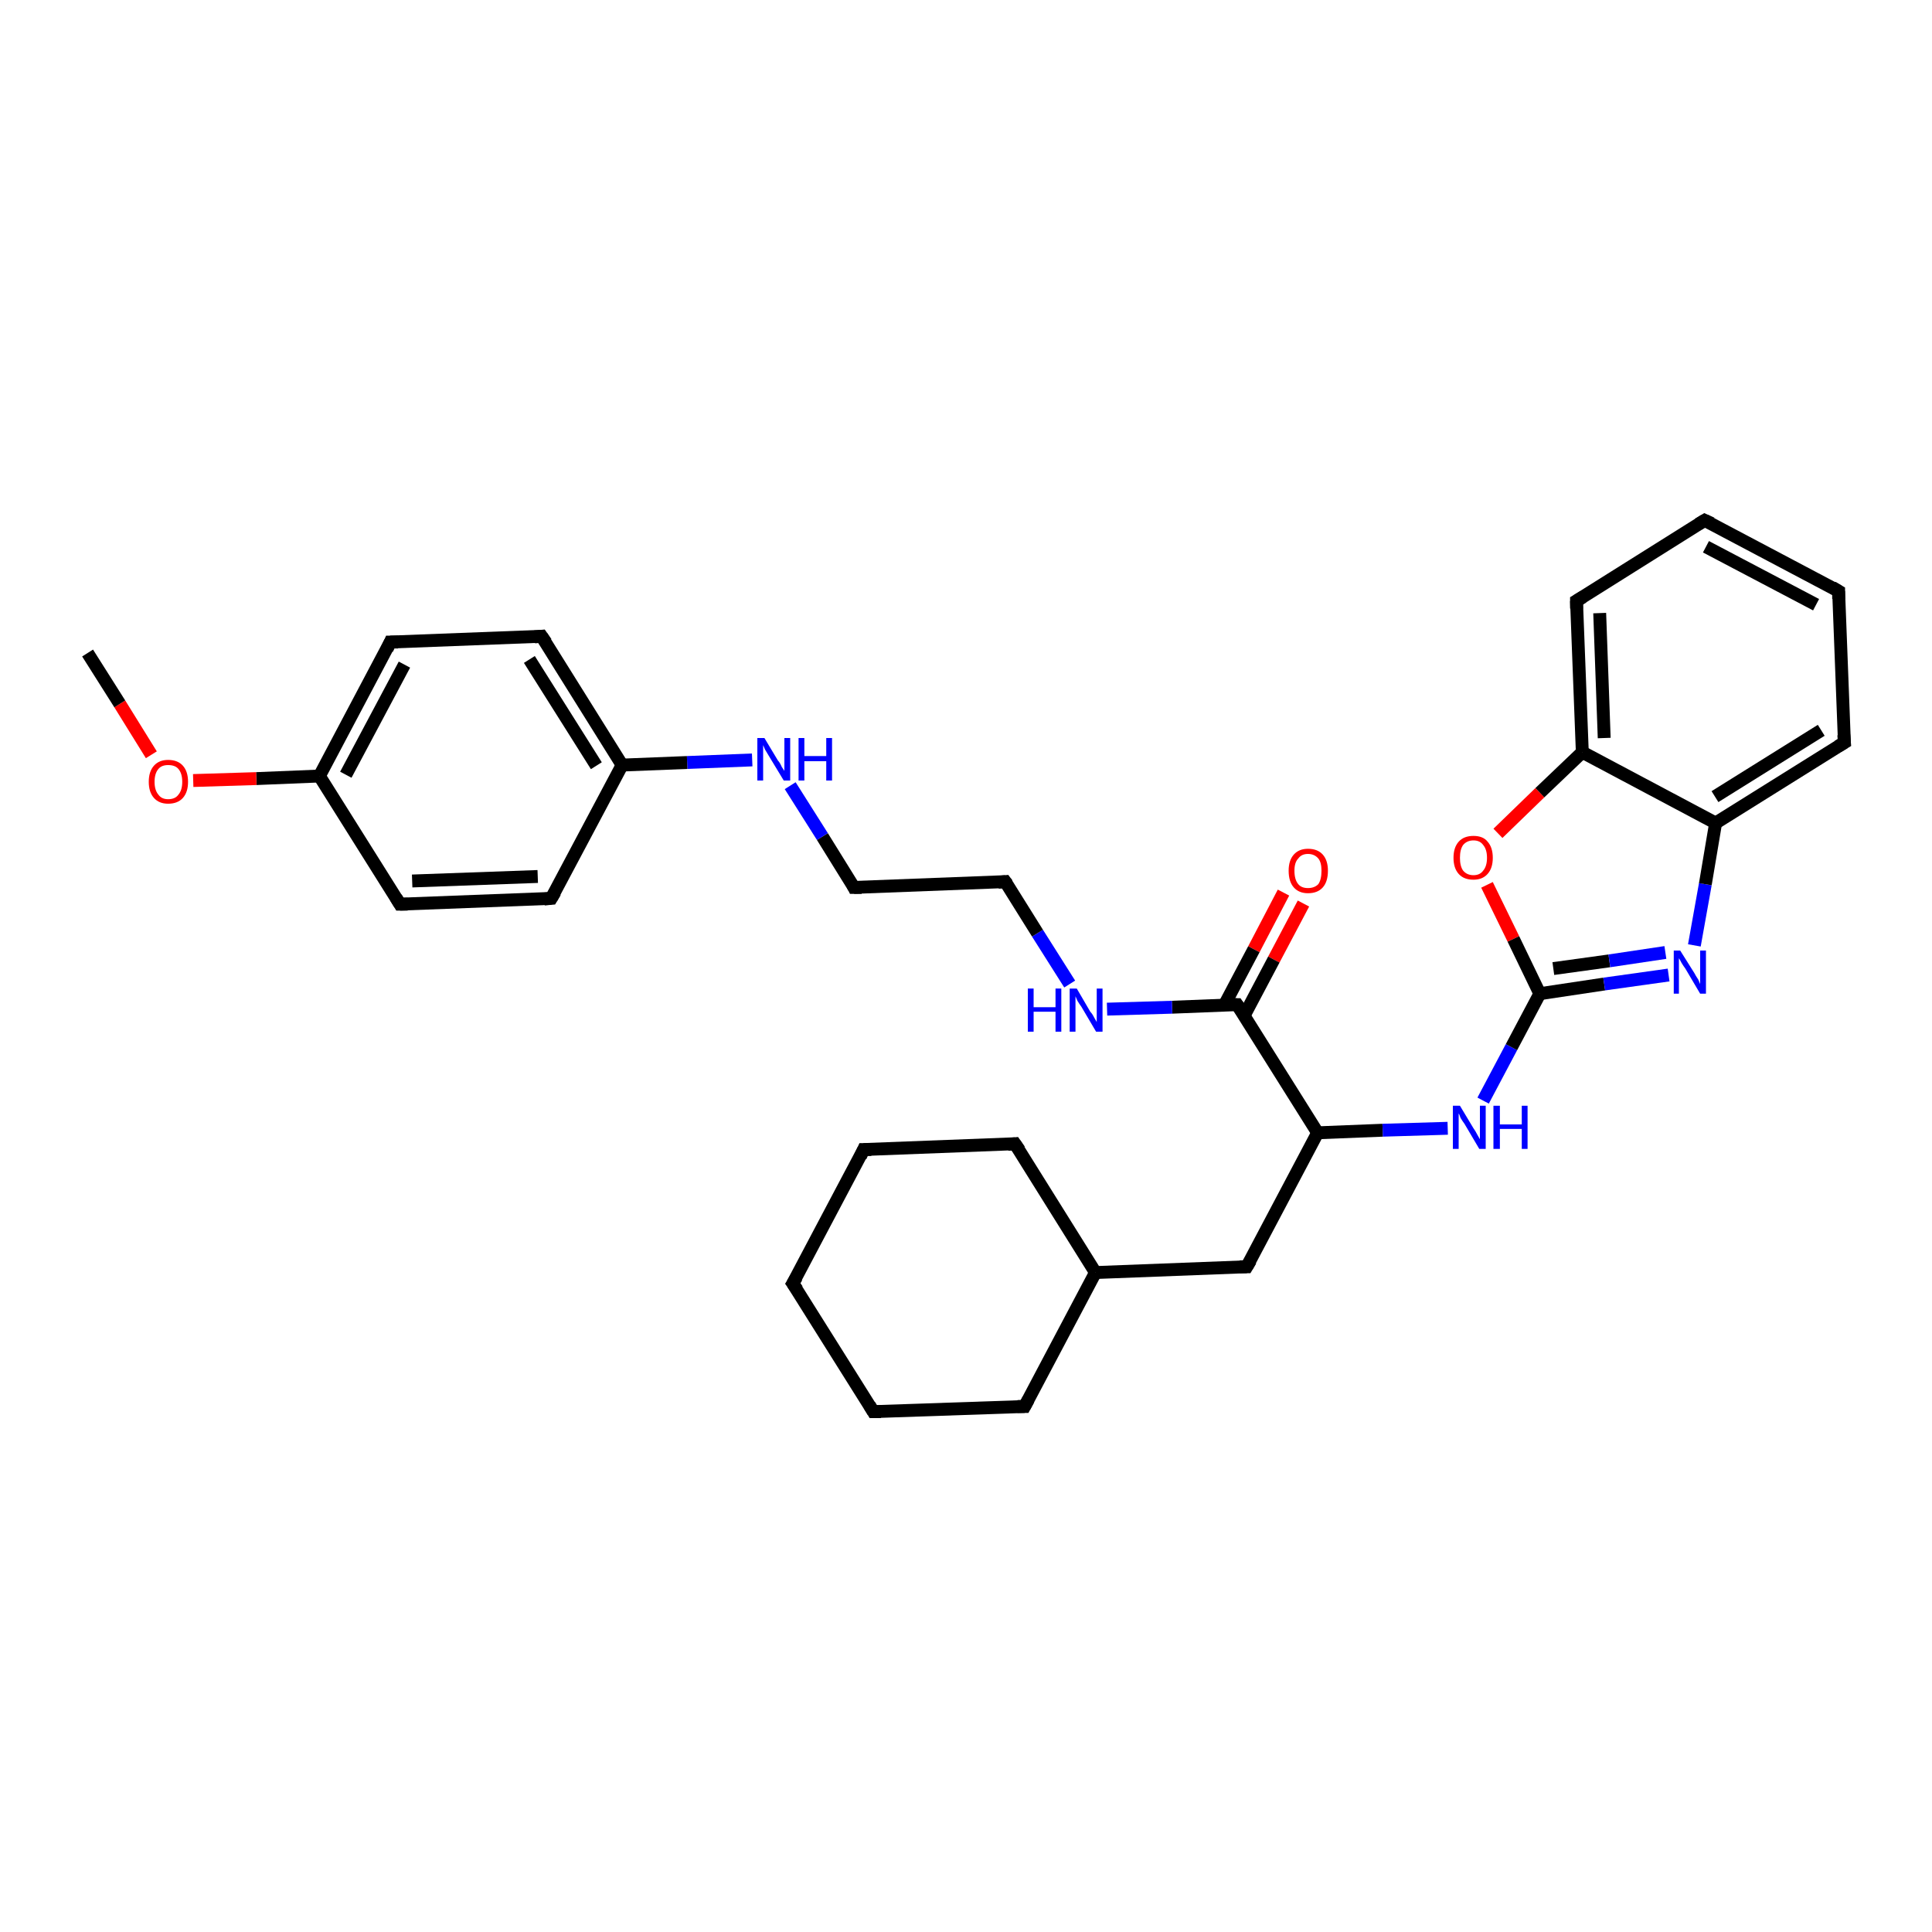 <?xml version='1.0' encoding='iso-8859-1'?>
<svg version='1.1' baseProfile='full'
              xmlns='http://www.w3.org/2000/svg'
                      xmlns:rdkit='http://www.rdkit.org/xml'
                      xmlns:xlink='http://www.w3.org/1999/xlink'
                  xml:space='preserve'
width='300px' height='300px' viewBox='0 0 300 300'>
<!-- END OF HEADER -->
<rect style='opacity:1.0;fill:#FFFFFF;stroke:none' width='300.0' height='300.0' x='0.0' y='0.0'> </rect>
<path class='bond-0 atom-0 atom-1' d='M 202.4,140.3 L 197.8,149.0' style='fill:none;fill-rule:evenodd;stroke:#FF0000;stroke-width:2.0px;stroke-linecap:butt;stroke-linejoin:miter;stroke-opacity:1' />
<path class='bond-0 atom-0 atom-1' d='M 197.8,149.0 L 193.2,157.7' style='fill:none;fill-rule:evenodd;stroke:#000000;stroke-width:2.0px;stroke-linecap:butt;stroke-linejoin:miter;stroke-opacity:1' />
<path class='bond-0 atom-0 atom-1' d='M 199.3,138.6 L 194.7,147.4' style='fill:none;fill-rule:evenodd;stroke:#FF0000;stroke-width:2.0px;stroke-linecap:butt;stroke-linejoin:miter;stroke-opacity:1' />
<path class='bond-0 atom-0 atom-1' d='M 194.7,147.4 L 190.1,156.1' style='fill:none;fill-rule:evenodd;stroke:#000000;stroke-width:2.0px;stroke-linecap:butt;stroke-linejoin:miter;stroke-opacity:1' />
<path class='bond-1 atom-1 atom-2' d='M 192.1,156.0 L 182.0,156.4' style='fill:none;fill-rule:evenodd;stroke:#000000;stroke-width:2.0px;stroke-linecap:butt;stroke-linejoin:miter;stroke-opacity:1' />
<path class='bond-1 atom-1 atom-2' d='M 182.0,156.4 L 171.9,156.7' style='fill:none;fill-rule:evenodd;stroke:#0000FF;stroke-width:2.0px;stroke-linecap:butt;stroke-linejoin:miter;stroke-opacity:1' />
<path class='bond-2 atom-2 atom-3' d='M 166.1,152.8 L 161.1,144.9' style='fill:none;fill-rule:evenodd;stroke:#0000FF;stroke-width:2.0px;stroke-linecap:butt;stroke-linejoin:miter;stroke-opacity:1' />
<path class='bond-2 atom-2 atom-3' d='M 161.1,144.9 L 156.1,136.9' style='fill:none;fill-rule:evenodd;stroke:#000000;stroke-width:2.0px;stroke-linecap:butt;stroke-linejoin:miter;stroke-opacity:1' />
<path class='bond-3 atom-3 atom-4' d='M 156.1,136.9 L 132.6,137.8' style='fill:none;fill-rule:evenodd;stroke:#000000;stroke-width:2.0px;stroke-linecap:butt;stroke-linejoin:miter;stroke-opacity:1' />
<path class='bond-4 atom-4 atom-5' d='M 132.6,137.8 L 127.7,129.9' style='fill:none;fill-rule:evenodd;stroke:#000000;stroke-width:2.0px;stroke-linecap:butt;stroke-linejoin:miter;stroke-opacity:1' />
<path class='bond-4 atom-4 atom-5' d='M 127.7,129.9 L 122.7,122.0' style='fill:none;fill-rule:evenodd;stroke:#0000FF;stroke-width:2.0px;stroke-linecap:butt;stroke-linejoin:miter;stroke-opacity:1' />
<path class='bond-5 atom-5 atom-6' d='M 116.8,118.0 L 106.7,118.4' style='fill:none;fill-rule:evenodd;stroke:#0000FF;stroke-width:2.0px;stroke-linecap:butt;stroke-linejoin:miter;stroke-opacity:1' />
<path class='bond-5 atom-5 atom-6' d='M 106.7,118.4 L 96.6,118.8' style='fill:none;fill-rule:evenodd;stroke:#000000;stroke-width:2.0px;stroke-linecap:butt;stroke-linejoin:miter;stroke-opacity:1' />
<path class='bond-6 atom-6 atom-7' d='M 96.6,118.8 L 84.1,98.8' style='fill:none;fill-rule:evenodd;stroke:#000000;stroke-width:2.0px;stroke-linecap:butt;stroke-linejoin:miter;stroke-opacity:1' />
<path class='bond-6 atom-6 atom-7' d='M 92.6,118.9 L 82.2,102.4' style='fill:none;fill-rule:evenodd;stroke:#000000;stroke-width:2.0px;stroke-linecap:butt;stroke-linejoin:miter;stroke-opacity:1' />
<path class='bond-7 atom-7 atom-8' d='M 84.1,98.8 L 60.6,99.7' style='fill:none;fill-rule:evenodd;stroke:#000000;stroke-width:2.0px;stroke-linecap:butt;stroke-linejoin:miter;stroke-opacity:1' />
<path class='bond-8 atom-8 atom-9' d='M 60.6,99.7 L 49.6,120.5' style='fill:none;fill-rule:evenodd;stroke:#000000;stroke-width:2.0px;stroke-linecap:butt;stroke-linejoin:miter;stroke-opacity:1' />
<path class='bond-8 atom-8 atom-9' d='M 62.8,103.2 L 53.7,120.3' style='fill:none;fill-rule:evenodd;stroke:#000000;stroke-width:2.0px;stroke-linecap:butt;stroke-linejoin:miter;stroke-opacity:1' />
<path class='bond-9 atom-9 atom-10' d='M 49.6,120.5 L 39.8,120.9' style='fill:none;fill-rule:evenodd;stroke:#000000;stroke-width:2.0px;stroke-linecap:butt;stroke-linejoin:miter;stroke-opacity:1' />
<path class='bond-9 atom-9 atom-10' d='M 39.8,120.9 L 30.0,121.2' style='fill:none;fill-rule:evenodd;stroke:#FF0000;stroke-width:2.0px;stroke-linecap:butt;stroke-linejoin:miter;stroke-opacity:1' />
<path class='bond-10 atom-10 atom-11' d='M 23.5,117.2 L 18.6,109.3' style='fill:none;fill-rule:evenodd;stroke:#FF0000;stroke-width:2.0px;stroke-linecap:butt;stroke-linejoin:miter;stroke-opacity:1' />
<path class='bond-10 atom-10 atom-11' d='M 18.6,109.3 L 13.6,101.4' style='fill:none;fill-rule:evenodd;stroke:#000000;stroke-width:2.0px;stroke-linecap:butt;stroke-linejoin:miter;stroke-opacity:1' />
<path class='bond-11 atom-9 atom-12' d='M 49.6,120.5 L 62.1,140.4' style='fill:none;fill-rule:evenodd;stroke:#000000;stroke-width:2.0px;stroke-linecap:butt;stroke-linejoin:miter;stroke-opacity:1' />
<path class='bond-12 atom-12 atom-13' d='M 62.1,140.4 L 85.6,139.5' style='fill:none;fill-rule:evenodd;stroke:#000000;stroke-width:2.0px;stroke-linecap:butt;stroke-linejoin:miter;stroke-opacity:1' />
<path class='bond-12 atom-12 atom-13' d='M 64.0,136.8 L 83.5,136.1' style='fill:none;fill-rule:evenodd;stroke:#000000;stroke-width:2.0px;stroke-linecap:butt;stroke-linejoin:miter;stroke-opacity:1' />
<path class='bond-13 atom-1 atom-14' d='M 192.1,156.0 L 204.6,175.9' style='fill:none;fill-rule:evenodd;stroke:#000000;stroke-width:2.0px;stroke-linecap:butt;stroke-linejoin:miter;stroke-opacity:1' />
<path class='bond-14 atom-14 atom-15' d='M 204.6,175.9 L 214.7,175.5' style='fill:none;fill-rule:evenodd;stroke:#000000;stroke-width:2.0px;stroke-linecap:butt;stroke-linejoin:miter;stroke-opacity:1' />
<path class='bond-14 atom-14 atom-15' d='M 214.7,175.5 L 224.8,175.2' style='fill:none;fill-rule:evenodd;stroke:#0000FF;stroke-width:2.0px;stroke-linecap:butt;stroke-linejoin:miter;stroke-opacity:1' />
<path class='bond-15 atom-15 atom-16' d='M 230.3,170.9 L 234.7,162.6' style='fill:none;fill-rule:evenodd;stroke:#0000FF;stroke-width:2.0px;stroke-linecap:butt;stroke-linejoin:miter;stroke-opacity:1' />
<path class='bond-15 atom-15 atom-16' d='M 234.7,162.6 L 239.1,154.3' style='fill:none;fill-rule:evenodd;stroke:#000000;stroke-width:2.0px;stroke-linecap:butt;stroke-linejoin:miter;stroke-opacity:1' />
<path class='bond-16 atom-16 atom-17' d='M 239.1,154.3 L 249.1,152.8' style='fill:none;fill-rule:evenodd;stroke:#000000;stroke-width:2.0px;stroke-linecap:butt;stroke-linejoin:miter;stroke-opacity:1' />
<path class='bond-16 atom-16 atom-17' d='M 249.1,152.8 L 259.1,151.4' style='fill:none;fill-rule:evenodd;stroke:#0000FF;stroke-width:2.0px;stroke-linecap:butt;stroke-linejoin:miter;stroke-opacity:1' />
<path class='bond-16 atom-16 atom-17' d='M 241.2,150.4 L 249.9,149.2' style='fill:none;fill-rule:evenodd;stroke:#000000;stroke-width:2.0px;stroke-linecap:butt;stroke-linejoin:miter;stroke-opacity:1' />
<path class='bond-16 atom-16 atom-17' d='M 249.9,149.2 L 258.6,147.9' style='fill:none;fill-rule:evenodd;stroke:#0000FF;stroke-width:2.0px;stroke-linecap:butt;stroke-linejoin:miter;stroke-opacity:1' />
<path class='bond-17 atom-17 atom-18' d='M 263.1,146.8 L 264.8,137.3' style='fill:none;fill-rule:evenodd;stroke:#0000FF;stroke-width:2.0px;stroke-linecap:butt;stroke-linejoin:miter;stroke-opacity:1' />
<path class='bond-17 atom-17 atom-18' d='M 264.8,137.3 L 266.4,127.8' style='fill:none;fill-rule:evenodd;stroke:#000000;stroke-width:2.0px;stroke-linecap:butt;stroke-linejoin:miter;stroke-opacity:1' />
<path class='bond-18 atom-18 atom-19' d='M 266.4,127.8 L 286.4,115.3' style='fill:none;fill-rule:evenodd;stroke:#000000;stroke-width:2.0px;stroke-linecap:butt;stroke-linejoin:miter;stroke-opacity:1' />
<path class='bond-18 atom-18 atom-19' d='M 266.3,123.7 L 282.8,113.4' style='fill:none;fill-rule:evenodd;stroke:#000000;stroke-width:2.0px;stroke-linecap:butt;stroke-linejoin:miter;stroke-opacity:1' />
<path class='bond-19 atom-19 atom-20' d='M 286.4,115.3 L 285.5,91.8' style='fill:none;fill-rule:evenodd;stroke:#000000;stroke-width:2.0px;stroke-linecap:butt;stroke-linejoin:miter;stroke-opacity:1' />
<path class='bond-20 atom-20 atom-21' d='M 285.5,91.8 L 264.7,80.8' style='fill:none;fill-rule:evenodd;stroke:#000000;stroke-width:2.0px;stroke-linecap:butt;stroke-linejoin:miter;stroke-opacity:1' />
<path class='bond-20 atom-20 atom-21' d='M 282.0,93.9 L 264.9,84.9' style='fill:none;fill-rule:evenodd;stroke:#000000;stroke-width:2.0px;stroke-linecap:butt;stroke-linejoin:miter;stroke-opacity:1' />
<path class='bond-21 atom-21 atom-22' d='M 264.7,80.8 L 244.8,93.3' style='fill:none;fill-rule:evenodd;stroke:#000000;stroke-width:2.0px;stroke-linecap:butt;stroke-linejoin:miter;stroke-opacity:1' />
<path class='bond-22 atom-22 atom-23' d='M 244.8,93.3 L 245.7,116.8' style='fill:none;fill-rule:evenodd;stroke:#000000;stroke-width:2.0px;stroke-linecap:butt;stroke-linejoin:miter;stroke-opacity:1' />
<path class='bond-22 atom-22 atom-23' d='M 248.4,95.2 L 249.1,114.6' style='fill:none;fill-rule:evenodd;stroke:#000000;stroke-width:2.0px;stroke-linecap:butt;stroke-linejoin:miter;stroke-opacity:1' />
<path class='bond-23 atom-23 atom-24' d='M 245.7,116.8 L 239.1,123.1' style='fill:none;fill-rule:evenodd;stroke:#000000;stroke-width:2.0px;stroke-linecap:butt;stroke-linejoin:miter;stroke-opacity:1' />
<path class='bond-23 atom-23 atom-24' d='M 239.1,123.1 L 232.6,129.4' style='fill:none;fill-rule:evenodd;stroke:#FF0000;stroke-width:2.0px;stroke-linecap:butt;stroke-linejoin:miter;stroke-opacity:1' />
<path class='bond-24 atom-14 atom-25' d='M 204.6,175.9 L 193.6,196.7' style='fill:none;fill-rule:evenodd;stroke:#000000;stroke-width:2.0px;stroke-linecap:butt;stroke-linejoin:miter;stroke-opacity:1' />
<path class='bond-25 atom-25 atom-26' d='M 193.6,196.7 L 170.1,197.6' style='fill:none;fill-rule:evenodd;stroke:#000000;stroke-width:2.0px;stroke-linecap:butt;stroke-linejoin:miter;stroke-opacity:1' />
<path class='bond-26 atom-26 atom-27' d='M 170.1,197.6 L 157.6,177.6' style='fill:none;fill-rule:evenodd;stroke:#000000;stroke-width:2.0px;stroke-linecap:butt;stroke-linejoin:miter;stroke-opacity:1' />
<path class='bond-27 atom-27 atom-28' d='M 157.6,177.6 L 134.1,178.5' style='fill:none;fill-rule:evenodd;stroke:#000000;stroke-width:2.0px;stroke-linecap:butt;stroke-linejoin:miter;stroke-opacity:1' />
<path class='bond-28 atom-28 atom-29' d='M 134.1,178.5 L 123.1,199.3' style='fill:none;fill-rule:evenodd;stroke:#000000;stroke-width:2.0px;stroke-linecap:butt;stroke-linejoin:miter;stroke-opacity:1' />
<path class='bond-29 atom-29 atom-30' d='M 123.1,199.3 L 135.6,219.2' style='fill:none;fill-rule:evenodd;stroke:#000000;stroke-width:2.0px;stroke-linecap:butt;stroke-linejoin:miter;stroke-opacity:1' />
<path class='bond-30 atom-30 atom-31' d='M 135.6,219.2 L 159.1,218.4' style='fill:none;fill-rule:evenodd;stroke:#000000;stroke-width:2.0px;stroke-linecap:butt;stroke-linejoin:miter;stroke-opacity:1' />
<path class='bond-31 atom-13 atom-6' d='M 85.6,139.5 L 96.6,118.8' style='fill:none;fill-rule:evenodd;stroke:#000000;stroke-width:2.0px;stroke-linecap:butt;stroke-linejoin:miter;stroke-opacity:1' />
<path class='bond-32 atom-24 atom-16' d='M 230.9,137.4 L 235.0,145.8' style='fill:none;fill-rule:evenodd;stroke:#FF0000;stroke-width:2.0px;stroke-linecap:butt;stroke-linejoin:miter;stroke-opacity:1' />
<path class='bond-32 atom-24 atom-16' d='M 235.0,145.8 L 239.1,154.3' style='fill:none;fill-rule:evenodd;stroke:#000000;stroke-width:2.0px;stroke-linecap:butt;stroke-linejoin:miter;stroke-opacity:1' />
<path class='bond-33 atom-23 atom-18' d='M 245.7,116.8 L 266.4,127.8' style='fill:none;fill-rule:evenodd;stroke:#000000;stroke-width:2.0px;stroke-linecap:butt;stroke-linejoin:miter;stroke-opacity:1' />
<path class='bond-34 atom-31 atom-26' d='M 159.1,218.4 L 170.1,197.6' style='fill:none;fill-rule:evenodd;stroke:#000000;stroke-width:2.0px;stroke-linecap:butt;stroke-linejoin:miter;stroke-opacity:1' />
<path d='M 191.6,156.0 L 192.1,156.0 L 192.8,157.0' style='fill:none;stroke:#000000;stroke-width:2.0px;stroke-linecap:butt;stroke-linejoin:miter;stroke-opacity:1;' />
<path d='M 156.4,137.3 L 156.1,136.9 L 155.0,137.0' style='fill:none;stroke:#000000;stroke-width:2.0px;stroke-linecap:butt;stroke-linejoin:miter;stroke-opacity:1;' />
<path d='M 133.8,137.8 L 132.6,137.8 L 132.4,137.4' style='fill:none;stroke:#000000;stroke-width:2.0px;stroke-linecap:butt;stroke-linejoin:miter;stroke-opacity:1;' />
<path d='M 84.8,99.8 L 84.1,98.8 L 83.0,98.9' style='fill:none;stroke:#000000;stroke-width:2.0px;stroke-linecap:butt;stroke-linejoin:miter;stroke-opacity:1;' />
<path d='M 61.8,99.7 L 60.6,99.7 L 60.1,100.8' style='fill:none;stroke:#000000;stroke-width:2.0px;stroke-linecap:butt;stroke-linejoin:miter;stroke-opacity:1;' />
<path d='M 61.5,139.4 L 62.1,140.4 L 63.3,140.4' style='fill:none;stroke:#000000;stroke-width:2.0px;stroke-linecap:butt;stroke-linejoin:miter;stroke-opacity:1;' />
<path d='M 84.5,139.6 L 85.6,139.5 L 86.2,138.5' style='fill:none;stroke:#000000;stroke-width:2.0px;stroke-linecap:butt;stroke-linejoin:miter;stroke-opacity:1;' />
<path d='M 285.4,115.9 L 286.4,115.3 L 286.3,114.1' style='fill:none;stroke:#000000;stroke-width:2.0px;stroke-linecap:butt;stroke-linejoin:miter;stroke-opacity:1;' />
<path d='M 285.5,93.0 L 285.5,91.8 L 284.5,91.2' style='fill:none;stroke:#000000;stroke-width:2.0px;stroke-linecap:butt;stroke-linejoin:miter;stroke-opacity:1;' />
<path d='M 265.8,81.3 L 264.7,80.8 L 263.7,81.4' style='fill:none;stroke:#000000;stroke-width:2.0px;stroke-linecap:butt;stroke-linejoin:miter;stroke-opacity:1;' />
<path d='M 245.8,92.7 L 244.8,93.3 L 244.8,94.5' style='fill:none;stroke:#000000;stroke-width:2.0px;stroke-linecap:butt;stroke-linejoin:miter;stroke-opacity:1;' />
<path d='M 194.2,195.7 L 193.6,196.7 L 192.5,196.7' style='fill:none;stroke:#000000;stroke-width:2.0px;stroke-linecap:butt;stroke-linejoin:miter;stroke-opacity:1;' />
<path d='M 158.3,178.6 L 157.6,177.6 L 156.5,177.7' style='fill:none;stroke:#000000;stroke-width:2.0px;stroke-linecap:butt;stroke-linejoin:miter;stroke-opacity:1;' />
<path d='M 135.3,178.5 L 134.1,178.5 L 133.6,179.6' style='fill:none;stroke:#000000;stroke-width:2.0px;stroke-linecap:butt;stroke-linejoin:miter;stroke-opacity:1;' />
<path d='M 123.7,198.3 L 123.1,199.3 L 123.8,200.3' style='fill:none;stroke:#000000;stroke-width:2.0px;stroke-linecap:butt;stroke-linejoin:miter;stroke-opacity:1;' />
<path d='M 135.0,218.2 L 135.6,219.2 L 136.8,219.2' style='fill:none;stroke:#000000;stroke-width:2.0px;stroke-linecap:butt;stroke-linejoin:miter;stroke-opacity:1;' />
<path d='M 158.0,218.4 L 159.1,218.4 L 159.7,217.3' style='fill:none;stroke:#000000;stroke-width:2.0px;stroke-linecap:butt;stroke-linejoin:miter;stroke-opacity:1;' />
<path class='atom-0' d='M 200.1 135.2
Q 200.1 133.6, 200.9 132.7
Q 201.7 131.8, 203.1 131.8
Q 204.6 131.8, 205.4 132.7
Q 206.2 133.6, 206.2 135.2
Q 206.2 136.9, 205.4 137.8
Q 204.6 138.7, 203.1 138.7
Q 201.7 138.7, 200.9 137.8
Q 200.1 136.9, 200.1 135.2
M 203.1 137.9
Q 204.1 137.9, 204.7 137.3
Q 205.2 136.6, 205.2 135.2
Q 205.2 133.9, 204.7 133.3
Q 204.1 132.6, 203.1 132.6
Q 202.1 132.6, 201.6 133.3
Q 201.0 133.9, 201.0 135.2
Q 201.0 136.6, 201.6 137.3
Q 202.1 137.9, 203.1 137.9
' fill='#FF0000'/>
<path class='atom-2' d='M 159.6 153.5
L 160.5 153.5
L 160.5 156.4
L 163.9 156.4
L 163.9 153.5
L 164.8 153.5
L 164.8 160.2
L 163.9 160.2
L 163.9 157.1
L 160.5 157.1
L 160.5 160.2
L 159.6 160.2
L 159.6 153.5
' fill='#0000FF'/>
<path class='atom-2' d='M 167.2 153.5
L 169.3 157.1
Q 169.6 157.4, 169.9 158.0
Q 170.3 158.7, 170.3 158.7
L 170.3 153.5
L 171.2 153.5
L 171.2 160.2
L 170.2 160.2
L 167.9 156.3
Q 167.6 155.9, 167.3 155.4
Q 167.1 154.9, 167.0 154.7
L 167.0 160.2
L 166.1 160.2
L 166.1 153.5
L 167.2 153.5
' fill='#0000FF'/>
<path class='atom-5' d='M 118.7 114.6
L 120.8 118.1
Q 121.1 118.4, 121.4 119.1
Q 121.8 119.7, 121.8 119.7
L 121.8 114.6
L 122.7 114.6
L 122.7 121.2
L 121.7 121.2
L 119.4 117.4
Q 119.1 116.9, 118.8 116.4
Q 118.6 115.9, 118.5 115.7
L 118.5 121.2
L 117.6 121.2
L 117.6 114.6
L 118.7 114.6
' fill='#0000FF'/>
<path class='atom-5' d='M 124.0 114.6
L 124.9 114.6
L 124.9 117.4
L 128.3 117.4
L 128.3 114.6
L 129.2 114.6
L 129.2 121.2
L 128.3 121.2
L 128.3 118.2
L 124.9 118.2
L 124.9 121.2
L 124.0 121.2
L 124.0 114.6
' fill='#0000FF'/>
<path class='atom-10' d='M 23.1 121.4
Q 23.1 119.8, 23.9 118.9
Q 24.7 118.0, 26.1 118.0
Q 27.6 118.0, 28.4 118.9
Q 29.2 119.8, 29.2 121.4
Q 29.2 123.0, 28.4 123.9
Q 27.6 124.8, 26.1 124.8
Q 24.7 124.8, 23.9 123.9
Q 23.1 123.0, 23.1 121.4
M 26.1 124.1
Q 27.2 124.1, 27.7 123.4
Q 28.3 122.7, 28.3 121.4
Q 28.3 120.1, 27.7 119.4
Q 27.2 118.8, 26.1 118.8
Q 25.1 118.8, 24.6 119.4
Q 24.0 120.1, 24.0 121.4
Q 24.0 122.7, 24.6 123.4
Q 25.1 124.1, 26.1 124.1
' fill='#FF0000'/>
<path class='atom-15' d='M 226.7 171.7
L 228.8 175.2
Q 229.1 175.6, 229.4 176.2
Q 229.8 176.9, 229.8 176.9
L 229.8 171.7
L 230.7 171.7
L 230.7 178.4
L 229.7 178.4
L 227.4 174.5
Q 227.1 174.1, 226.8 173.6
Q 226.6 173.0, 226.5 172.9
L 226.5 178.4
L 225.6 178.4
L 225.6 171.7
L 226.7 171.7
' fill='#0000FF'/>
<path class='atom-15' d='M 231.9 171.7
L 232.9 171.7
L 232.9 174.6
L 236.3 174.6
L 236.3 171.7
L 237.2 171.7
L 237.2 178.4
L 236.3 178.4
L 236.3 175.3
L 232.9 175.3
L 232.9 178.4
L 231.9 178.4
L 231.9 171.7
' fill='#0000FF'/>
<path class='atom-17' d='M 260.9 147.6
L 263.1 151.1
Q 263.3 151.5, 263.7 152.1
Q 264.0 152.8, 264.0 152.8
L 264.0 147.6
L 264.9 147.6
L 264.9 154.3
L 264.0 154.3
L 261.7 150.4
Q 261.4 150.0, 261.1 149.5
Q 260.8 148.9, 260.7 148.8
L 260.7 154.3
L 259.9 154.3
L 259.9 147.6
L 260.9 147.6
' fill='#0000FF'/>
<path class='atom-24' d='M 225.7 133.2
Q 225.7 131.6, 226.5 130.7
Q 227.3 129.8, 228.8 129.8
Q 230.3 129.8, 231.0 130.7
Q 231.8 131.6, 231.8 133.2
Q 231.8 134.8, 231.0 135.7
Q 230.2 136.6, 228.8 136.6
Q 227.3 136.6, 226.5 135.7
Q 225.7 134.8, 225.7 133.2
M 228.8 135.9
Q 229.8 135.9, 230.3 135.2
Q 230.9 134.5, 230.9 133.2
Q 230.9 131.9, 230.3 131.2
Q 229.8 130.5, 228.8 130.5
Q 227.8 130.5, 227.2 131.2
Q 226.7 131.9, 226.7 133.2
Q 226.7 134.5, 227.2 135.2
Q 227.8 135.9, 228.8 135.9
' fill='#FF0000'/>
</svg>
